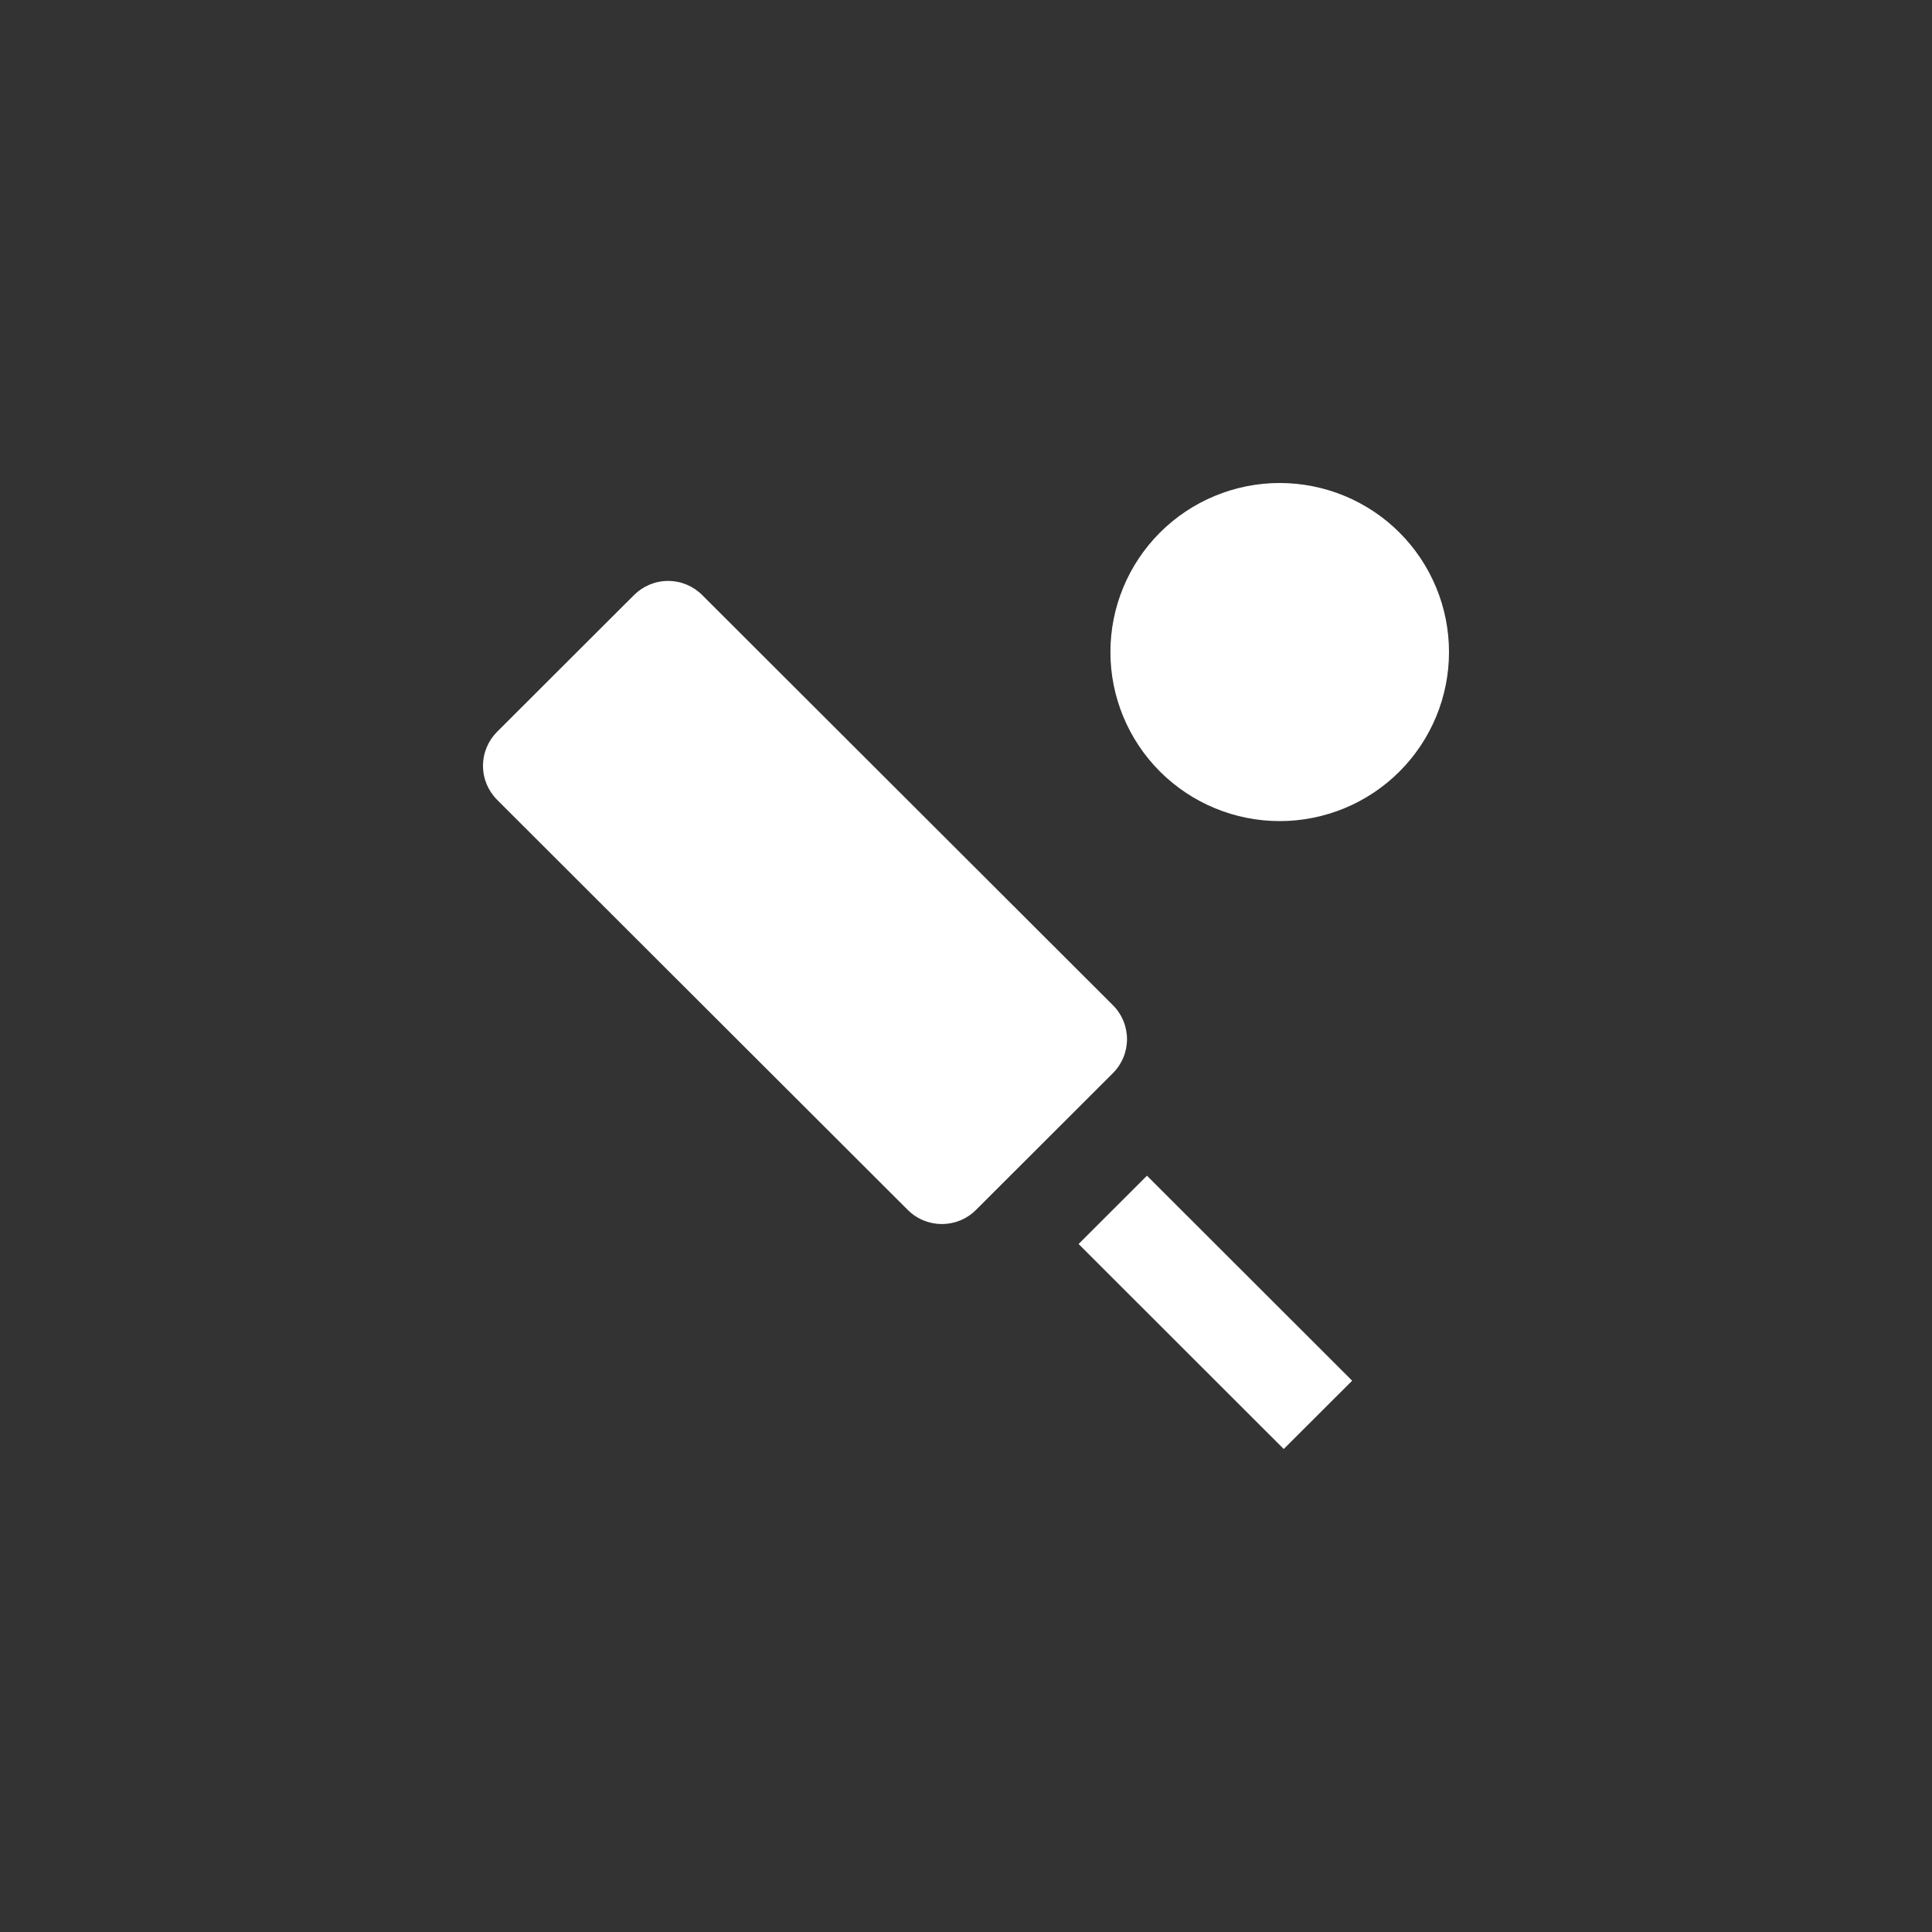 <svg width="48" height="48" viewBox="0 0 48 48" fill="none" xmlns="http://www.w3.org/2000/svg">
<rect x="0" y="0" width="48" height="48" fill="#333333" stroke="none"/>
<g clip-path="url(#clip0_11_92)">
<path d="M27.648 24.972L17.446 14.784C17.335 14.673 17.203 14.585 17.058 14.524C16.913 14.464 16.757 14.433 16.599 14.433C16.442 14.433 16.286 14.464 16.141 14.524C15.995 14.585 15.863 14.673 15.752 14.784L12.351 18.18C12.24 18.291 12.152 18.423 12.091 18.568C12.031 18.713 12 18.869 12 19.026C12 19.183 12.031 19.339 12.091 19.484C12.152 19.629 12.24 19.761 12.351 19.872L22.553 30.06C23.022 30.528 23.779 30.528 24.248 30.06L27.648 26.664C27.76 26.553 27.848 26.421 27.909 26.276C27.969 26.131 28 25.975 28 25.818C28 25.661 27.969 25.505 27.909 25.36C27.848 25.215 27.76 25.083 27.648 24.972ZM28.496 29.21L26.797 30.907L31.894 36L33.594 34.303L28.496 29.21ZM31.794 20.4C32.346 20.4 32.893 20.291 33.404 20.08C33.914 19.869 34.378 19.56 34.768 19.17C35.159 18.78 35.468 18.317 35.68 17.807C35.891 17.298 36 16.752 36 16.2C36 15.648 35.891 15.102 35.68 14.593C35.468 14.083 35.159 13.62 34.768 13.23C34.378 12.84 33.914 12.531 33.404 12.32C32.893 12.109 32.346 12 31.794 12C30.679 12 29.609 12.443 28.82 13.23C28.032 14.018 27.588 15.086 27.588 16.2C27.588 17.314 28.032 18.382 28.82 19.17C29.609 19.957 30.679 20.4 31.794 20.4Z" fill="white"/>
</g>
<defs>
<clipPath id="clip0_11_92">
<rect width="24" height="24" fill="white" transform="translate(12 12)"/>
</clipPath>
</defs>
</svg>
